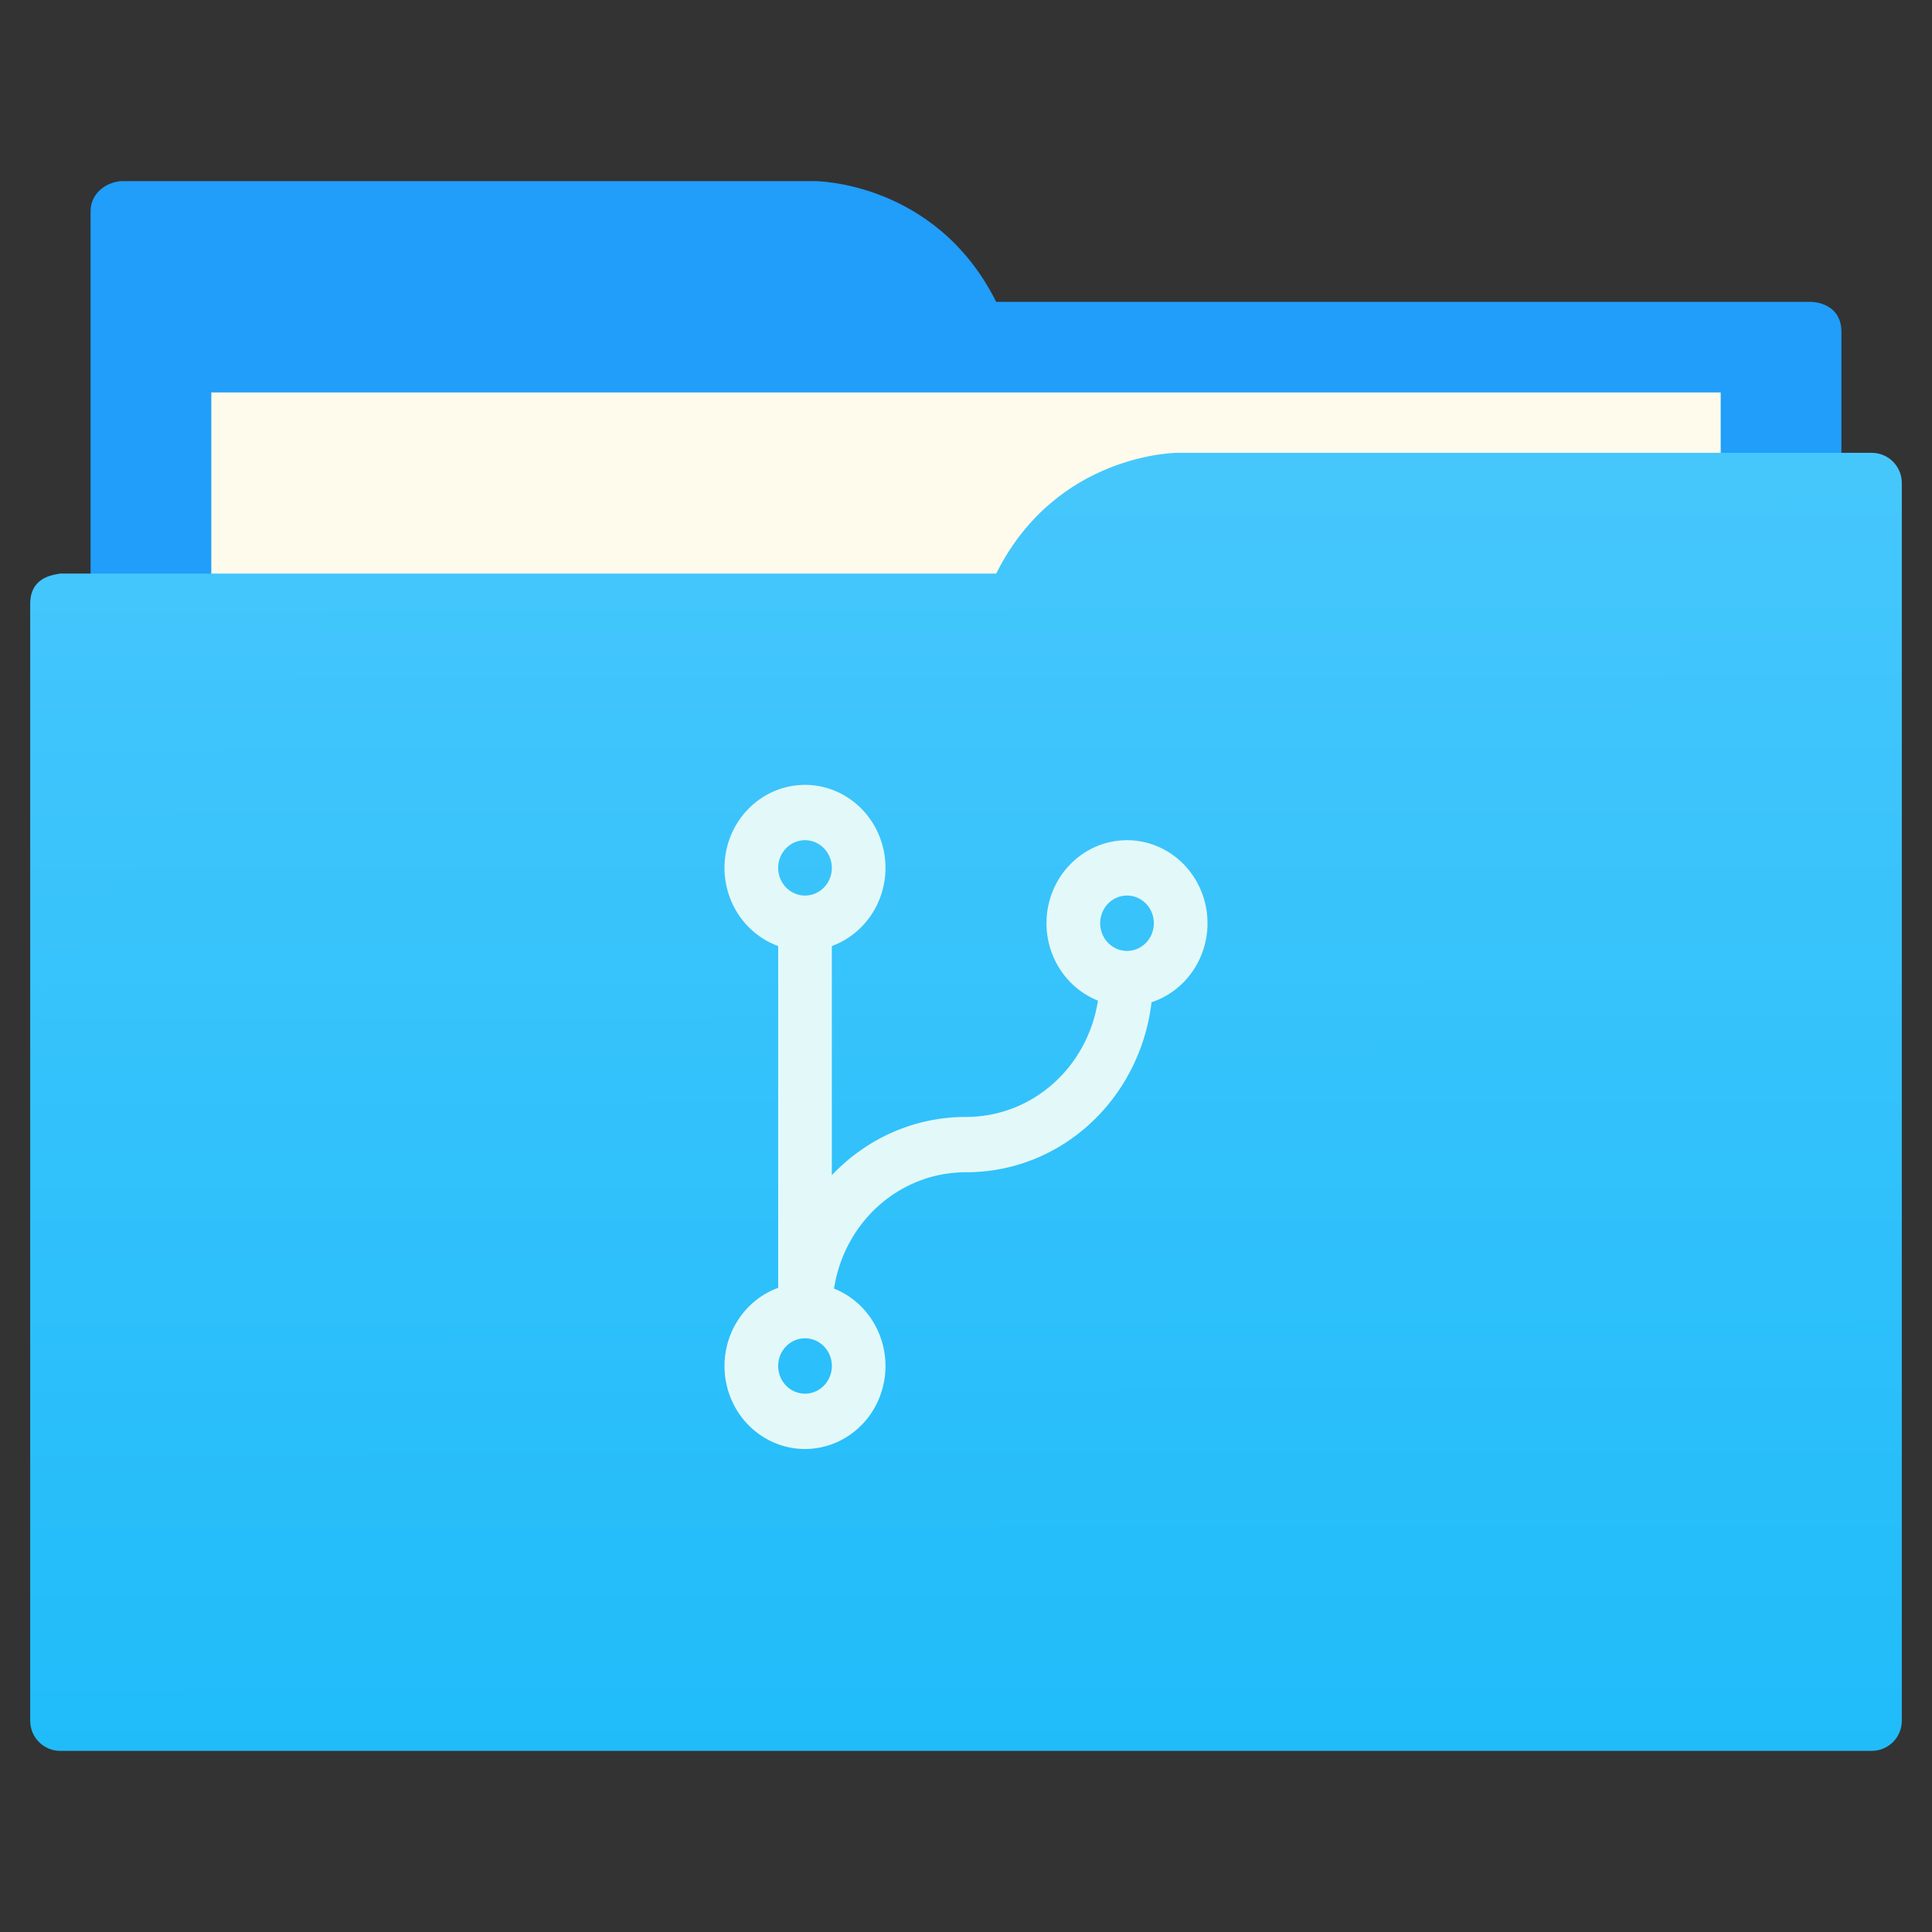 <?xml version="1.0" encoding="UTF-8" standalone="no"?>
<svg
   xmlns:dc="http://purl.org/dc/elements/1.1/"
   xmlns:cc="http://creativecommons.org/ns#"
   xmlns:rdf="http://www.w3.org/1999/02/22-rdf-syntax-ns#"
   xmlns:svg="http://www.w3.org/2000/svg"
   xmlns="http://www.w3.org/2000/svg"
   xmlns:xlink="http://www.w3.org/1999/xlink"
   xmlns:sodipodi="http://sodipodi.sourceforge.net/DTD/sodipodi-0.dtd"
   xmlns:inkscape="http://www.inkscape.org/namespaces/inkscape"
   viewBox="0 0 64 64"
   version="1.1"
   id="svg5453"
   height="64"
   width="64"
   sodipodi:docname="folder-git.svg"
   inkscape:version="0.92.4 (unknown)">
  <rect x="0" y="0" width="64" height="64" fill="#333333" stroke="none"/>
  <sodipodi:namedview
     pagecolor="#ffffff"
     bordercolor="#666666"
     borderopacity="1"
     objecttolerance="10"
     gridtolerance="10"
     guidetolerance="10"
     inkscape:pageopacity="0"
     inkscape:pageshadow="2"
     inkscape:window-width="1366"
     inkscape:window-height="711"
     id="namedview14"
     showgrid="false"
     inkscape:zoom="3.6875"
     inkscape:cx="32"
     inkscape:cy="32"
     inkscape:window-x="0"
     inkscape:window-y="0"
     inkscape:window-maximized="1"
     inkscape:current-layer="svg5453" />
  <defs
     id="defs5455">
    <linearGradient
       id="linearGradient831">
      <stop
         style="stop-color:#20bcfa;stop-opacity:1;"
         offset="0"
         id="stop827" />
      <stop
         style="stop-color:#46c7fc;stop-opacity:1"
         offset="1"
         id="stop829" />
    </linearGradient>
    <linearGradient
       xlink:href="#linearGradient831"
       id="linearGradient833"
       x1="32.01"
       y1="57.893"
       x2="31.962"
       y2="15.12"
       gradientUnits="userSpaceOnUse"
       gradientTransform="translate(0,-3.8146973e-6)" />
    <style
       type="text/css"
       id="current-color-scheme">
      .ColorScheme-Text {
        color:#4d4d4d;
      }
      </style>
  </defs>
  <path
     style="fill:#209efa;fill-opacity:1;fill-rule:evenodd;stroke:none;stroke-width:1px;stroke-linecap:butt;stroke-linejoin:miter;stroke-opacity:1"
     d="M 4,6 C 3.449,6.055 3,6.446 3,7 V 9 49 H 61 V 14 13 11 c 0,-1 -1,-1 -1,-1 H 58 37 33 C 31,6 27,6 27,6 H 5 Z"
     id="folderTab-3" />
  <path
     style="color:#000000;text-decoration:none;text-decoration-line:none;text-decoration-style:solid;text-decoration-color:#000000;white-space:normal;clip-rule:nonzero;display:inline;overflow:visible;visibility:visible;opacity:1;isolation:auto;mix-blend-mode:normal;color-interpolation:sRGB;color-interpolation-filters:linearRGB;solid-color:#000000;solid-opacity:1;fill:#fffbec;fill-opacity:1;fill-rule:nonzero;stroke:none;stroke-width:1;stroke-linecap:butt;stroke-linejoin:miter;stroke-miterlimit:4;stroke-dasharray:none;stroke-dashoffset:0;stroke-opacity:1;color-rendering:auto;image-rendering:auto;shape-rendering:auto;text-rendering:auto;enable-background:accumulate"
     d="M 7,13 H 57 V 45 H 7 Z"
     id="folderPaper-6" />
  <path
     style="fill:url(#linearGradient833);fill-opacity:1;fill-rule:evenodd;stroke:none;stroke-width:1px;stroke-linecap:butt;stroke-linejoin:miter;stroke-opacity:1"
     d="m 39,15 c 0,0 -4,0 -6,4 H 29 4 2 c 0,0 -0.132,0.017 -0.289,0.059 -0.046,0.014 -0.092,0.023 -0.135,0.043 C 1.302,19.211 1,19.445 1,20 v 2 1 34 c 0,0.554 0.446,1 1,1 h 60 c 0.554,0 1,-0.446 1,-1 v -39 -2 c 0,-0.554 -0.446,-1 -1,-1 h -1 z"
     id="folderFront-2" />
  <path
     style="opacity:1;fill:#e3f9f9;fill-opacity:1;stroke:none;stroke-width:0.084;stroke-linecap:square;stroke-linejoin:miter;stroke-miterlimit:4;stroke-dasharray:none;stroke-dashoffset:0;stroke-opacity:1"
     d="M 26.667,26 A 2.667,2.75 0 0 0 24,28.75 2.667,2.75 0 0 0 25.778,31.339 V 42.661 A 2.667,2.75 0 0 0 24,45.25 2.667,2.75 0 0 0 26.667,48 2.667,2.75 0 0 0 29.333,45.25 2.667,2.75 0 0 0 27.628,42.686 c 0.339,-2.188 2.152,-3.853 4.372,-3.853 3.186,0 5.769,-2.455 6.146,-5.632 A 2.667,2.75 0 0 0 40,30.583 a 2.667,2.75 0 0 0 -2.667,-2.75 2.667,2.75 0 0 0 -2.667,2.75 2.667,2.75 0 0 0 1.705,2.564 c -0.339,2.188 -2.152,3.853 -4.372,3.853 -1.748,0 -3.316,0.741 -4.444,1.93 V 31.339 A 2.667,2.75 0 0 0 29.333,28.75 2.667,2.75 0 0 0 26.667,26 Z m 0,1.833 a 0.889,0.917 0 0 1 0.889,0.917 0.889,0.917 0 0 1 -0.889,0.917 0.889,0.917 0 0 1 -0.889,-0.917 0.889,0.917 0 0 1 0.889,-0.917 z m 10.667,1.833 a 0.889,0.917 0 0 1 0.889,0.917 0.889,0.917 0 0 1 -0.889,0.917 0.889,0.917 0 0 1 -0.889,-0.917 0.889,0.917 0 0 1 0.889,-0.917 z M 26.667,44.333 a 0.889,0.917 0 0 1 0.889,0.917 0.889,0.917 0 0 1 -0.889,0.917 0.889,0.917 0 0 1 -0.889,-0.917 0.889,0.917 0 0 1 0.889,-0.917 z"
     id="circle4175"
     inkscape:connector-curvature="0" />
</svg>
